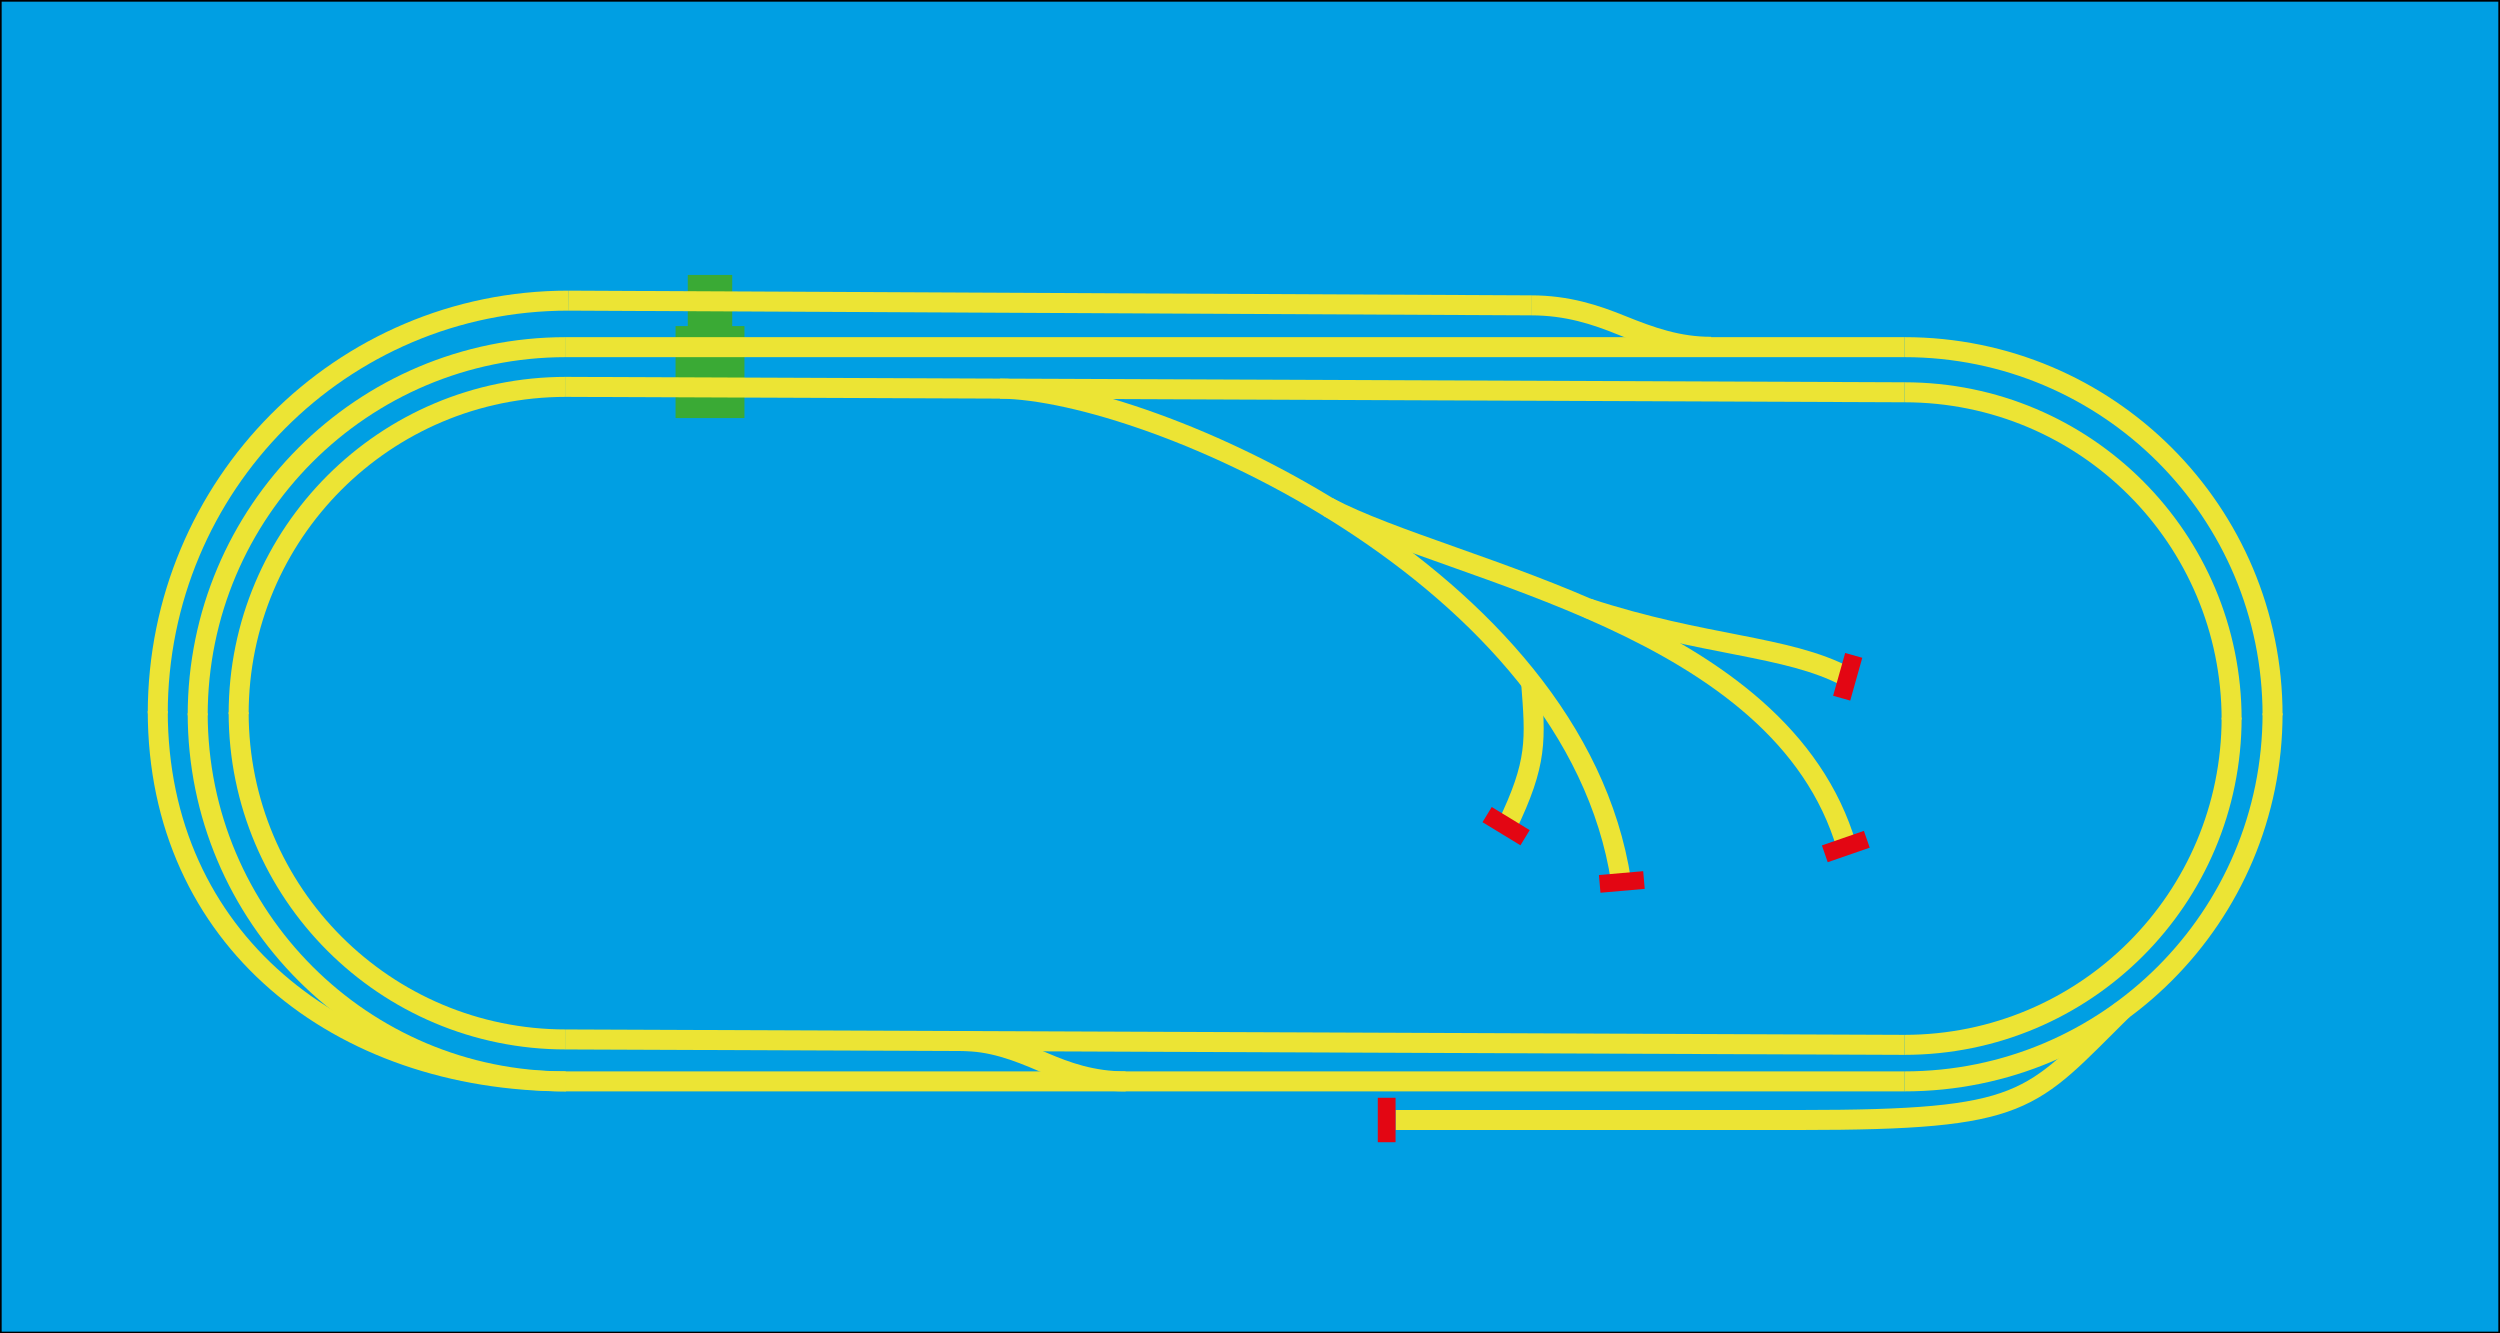 <?xml version="1.0" encoding="utf-8"?>
<!-- Generator: Adobe Illustrator 15.1.0, SVG Export Plug-In . SVG Version: 6.00 Build 0)  -->
<!DOCTYPE svg PUBLIC "-//W3C//DTD SVG 1.1//EN" "http://www.w3.org/Graphics/SVG/1.1/DTD/svg11.dtd">
<svg version="1.1" xmlns="http://www.w3.org/2000/svg" xmlns:xlink="http://www.w3.org/1999/xlink" x="0px" y="0px" width="750px"
	 height="400px" viewBox="0 0 750 400" enable-background="new 0 0 750 400" xml:space="preserve">
<g id="background">
	<rect fill="#009FE3" stroke="#000000" stroke-miterlimit="10" width="750" height="400"/>
</g>
<g id="Layer_1">
	<rect x="202.667" y="97.826" fill="#3AAA35" width="20.667" height="27.595"/>
	<rect x="206.333" y="82.479" fill="#3AAA35" width="13.333" height="16.841"/>
	
		<line fill="none" stroke="#ECE434" stroke-width="6" stroke-miterlimit="10" x1="169.769" y1="324.416" x2="571.309" y2="324.416"/>
	
		<line fill="none" stroke="#ECE434" stroke-width="6" stroke-miterlimit="10" x1="169.769" y1="104.146" x2="571.309" y2="104.146"/>
	<path fill="none" stroke="#ECE434" stroke-width="6" stroke-miterlimit="10" d="M681.771,214.607
		c0-61.056-49.405-110.462-110.463-110.462"/>
	<path fill="none" stroke="#ECE434" stroke-width="6" stroke-miterlimit="10" d="M571.31,324.416
		c61.057-0.002,110.461-49.407,110.46-110.465"/>
	<path fill="none" stroke="#ECE434" stroke-width="6" stroke-miterlimit="10" d="M59.306,213.952
		c0,61.056,49.405,110.462,110.463,110.462"/>
	<path fill="none" stroke="#ECE434" stroke-width="6" stroke-miterlimit="10" d="M169.769,104.145
		c-61.056,0-110.462,49.406-110.462,110.463"/>
	<line fill="none" stroke="#ECE434" stroke-width="6" stroke-miterlimit="10" x1="169.769" y1="311.836" x2="571.31" y2="313.457"/>
	
		<line fill="none" stroke="#ECE434" stroke-width="6" stroke-miterlimit="10" x1="169.768" y1="116.064" x2="571.309" y2="117.686"/>
	<path fill="none" stroke="#ECE434" stroke-width="6" stroke-miterlimit="10" d="M669.486,215.862
		c0-54.266-43.911-98.177-98.178-98.177"/>
	<path fill="none" stroke="#ECE434" stroke-width="6" stroke-miterlimit="10" d="M571.31,313.457
		c54.266-0.001,98.176-43.912,98.175-98.179"/>
	<path fill="none" stroke="#ECE434" stroke-width="6" stroke-miterlimit="10" d="M71.591,213.66
		c0,54.265,43.91,98.176,98.177,98.176"/>
	<path fill="none" stroke="#ECE434" stroke-width="6" stroke-miterlimit="10" d="M169.768,116.064
		c-54.265,0-98.176,43.912-98.176,98.178"/>
	<line fill="none" stroke="#ECE434" stroke-width="6" stroke-miterlimit="10" x1="459.333" y1="91.607" x2="170.462" y2="90.191"/>
	<path fill="none" stroke="#ECE434" stroke-width="6" stroke-miterlimit="10" d="M337.676,324.416
		c-9.973,0-17.678-2.758-24.661-5.766c-8.371-3.605-15.707-6.336-24.672-6.336"/>
	<path fill="none" stroke="#ECE434" stroke-width="6" stroke-miterlimit="10" d="M459.333,91.607c10.916,0,19.35,2.834,26.994,5.925
		c9.163,3.706,17.192,6.512,27.006,6.512"/>
	<path fill="none" stroke="#ECE434" stroke-width="6" stroke-miterlimit="10" d="M47.327,213.293
		c0,68.447,54.379,111.123,122.442,111.123"/>
	<path fill="none" stroke="#ECE434" stroke-width="6" stroke-miterlimit="10" d="M47.328,214.027
		c0-68.448,55.074-123.836,123.135-123.836"/>
	<path fill="none" stroke="#ECE434" stroke-width="6" stroke-miterlimit="10" d="M418.667,336H540
		c68.446,0,68.667-5.333,96.76-33.033"/>
	<path fill="none" stroke="#ECE434" stroke-width="6" stroke-miterlimit="10" d="M300,116.59
		c45.21,0.415,172.333,55.841,186.333,147.777"/>
	<path fill="none" stroke="#ECE434" stroke-width="6" stroke-miterlimit="10" d="M398.425,152.109C436,172,534.38,187.153,554,254"
		/>
	<path fill="none" stroke="#ECE434" stroke-width="6" stroke-miterlimit="10" d="M476.213,182.442
		C511.439,194,536,193.533,554,203.055"/>
	<path fill="none" stroke="#ECE434" stroke-width="6" stroke-miterlimit="10" d="M459.333,204.672
		C460.667,222,461.334,228.667,452,248"/>
	<rect x="413.334" y="329.333" fill="#E30613" width="5.333" height="13.334"/>
	
		<rect x="449.334" y="241.333" transform="matrix(0.52 -0.854 0.854 0.52 4.996 504.896)" fill="#E30613" width="5.333" height="13.334"/>
	
		<rect x="551.334" y="196.388" transform="matrix(0.963 0.271 -0.271 0.963 75.835 -142.641)" fill="#E30613" width="5.333" height="13.334"/>
	
		<rect x="551.334" y="247.334" transform="matrix(0.327 0.945 -0.945 0.327 612.614 -352.627)" fill="#E30613" width="5.333" height="13.334"/>
	
		<rect x="483.667" y="257.701" transform="matrix(-0.087 -0.996 0.996 -0.087 265.548 771.975)" fill="#E30613" width="5.333" height="13.334"/>
</g>
</svg>
